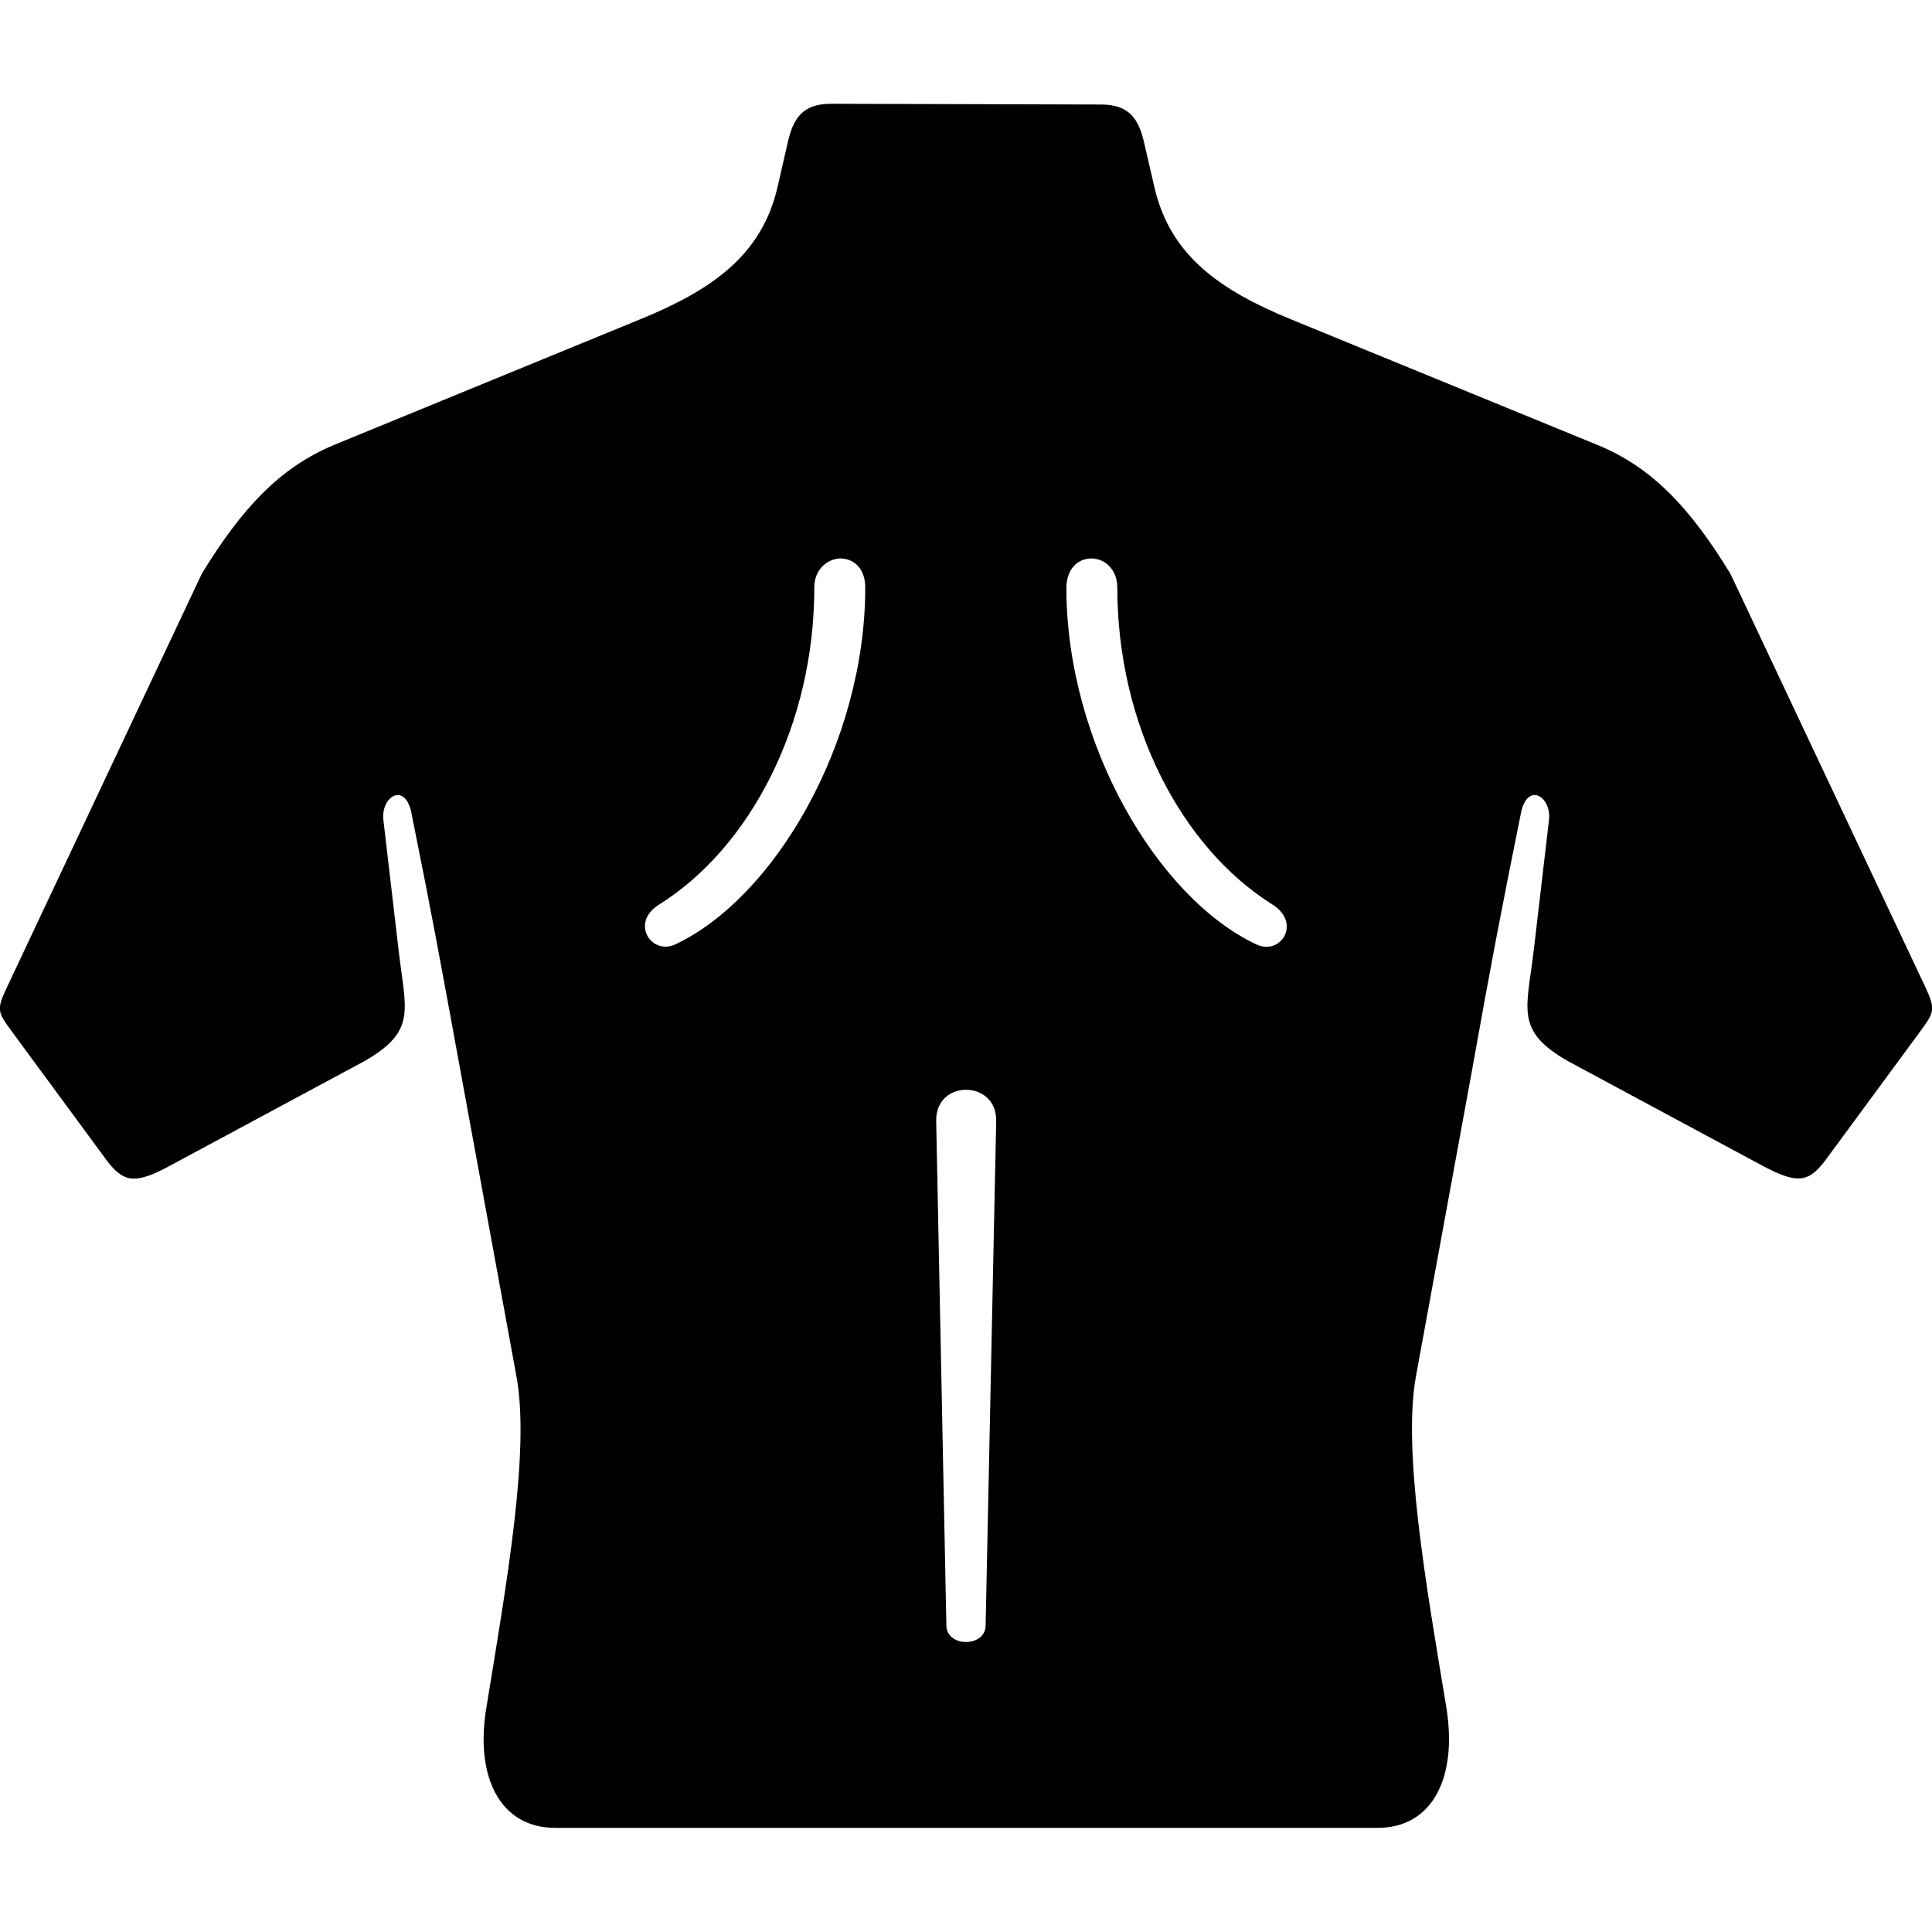 <svg xmlns="http://www.w3.org/2000/svg" viewBox="0 0 512 512">
<path d="M256,288.8c4,0,8.1,2.7,8,8.3l-2.8,133.7c-0.1,5.8-10.3,5.8-10.4,0l-2.7-133.7C248,291.5,252,288.8,256,288.8L256,288.8z  M289.4,148c3.4,0.1,6.7,2.9,6.7,7.7c0,36.4,17,68.9,41.1,84c7.8,4.9,2.2,13.6-4.2,10.6c-26.1-12.2-50.4-53.2-50.4-94.6 C282.7,150.3,286.1,147.9,289.4,148L289.4,148z M222.5,148c3.4-0.1,6.8,2.3,6.8,7.7c0,41.4-24.3,82.4-50.4,94.6 c-6.3,2.9-12-5.8-4.2-10.6c24.1-15.1,41.1-47.6,41.1-84C215.8,150.9,219.2,148.2,222.5,148L222.5,148z M220.2,27.5 c-7.6,0-10,4-11.4,10.1L206,49.8c-4.2,17.8-17.2,27-36.3,34.8l-80.9,33.2c-14.6,6-24.7,16.9-35.3,34.2L2,261.3 c-3,6.3-2.7,6.8,1.1,12L27.9,307c4.6,6.3,7.6,7.1,17,2l51.7-27.8c14.1-8.1,10.8-13.6,9-29.7l-4-34.2c-0.7-5.9,5.3-10.1,7.3-2.5 c5.5,27.2,8.1,41.5,13,68.3l14.9,81.3c3.8,19.7-2.6,55.5-7.9,88.1c-3.1,18.5,3.7,31.9,18.2,31.9h218c14.5,0,21.2-13.3,18.2-31.9 c-5.4-32.6-11.7-68.4-8-88.1l14.9-81.3c4.8-26.9,7.5-41.1,13-68.3c2-7.6,8-3.4,7.3,2.5l-4,34.2c-1.9,16.1-5.1,21.6,9,29.7l51.7,27.8 c9.4,5,12.3,4.3,16.9-2l24.8-33.7c3.8-5.2,4.1-5.8,1.2-12l-51.5-109.2c-10.6-17.4-20.8-28.3-35.3-34.2l-81-33.2 c-19.1-7.8-32.1-17-36.3-34.8l-2.8-12.1c-1.4-6.1-3.8-10.1-11.4-10.1L220.2,27.5L220.2,27.5z"/>
</svg>